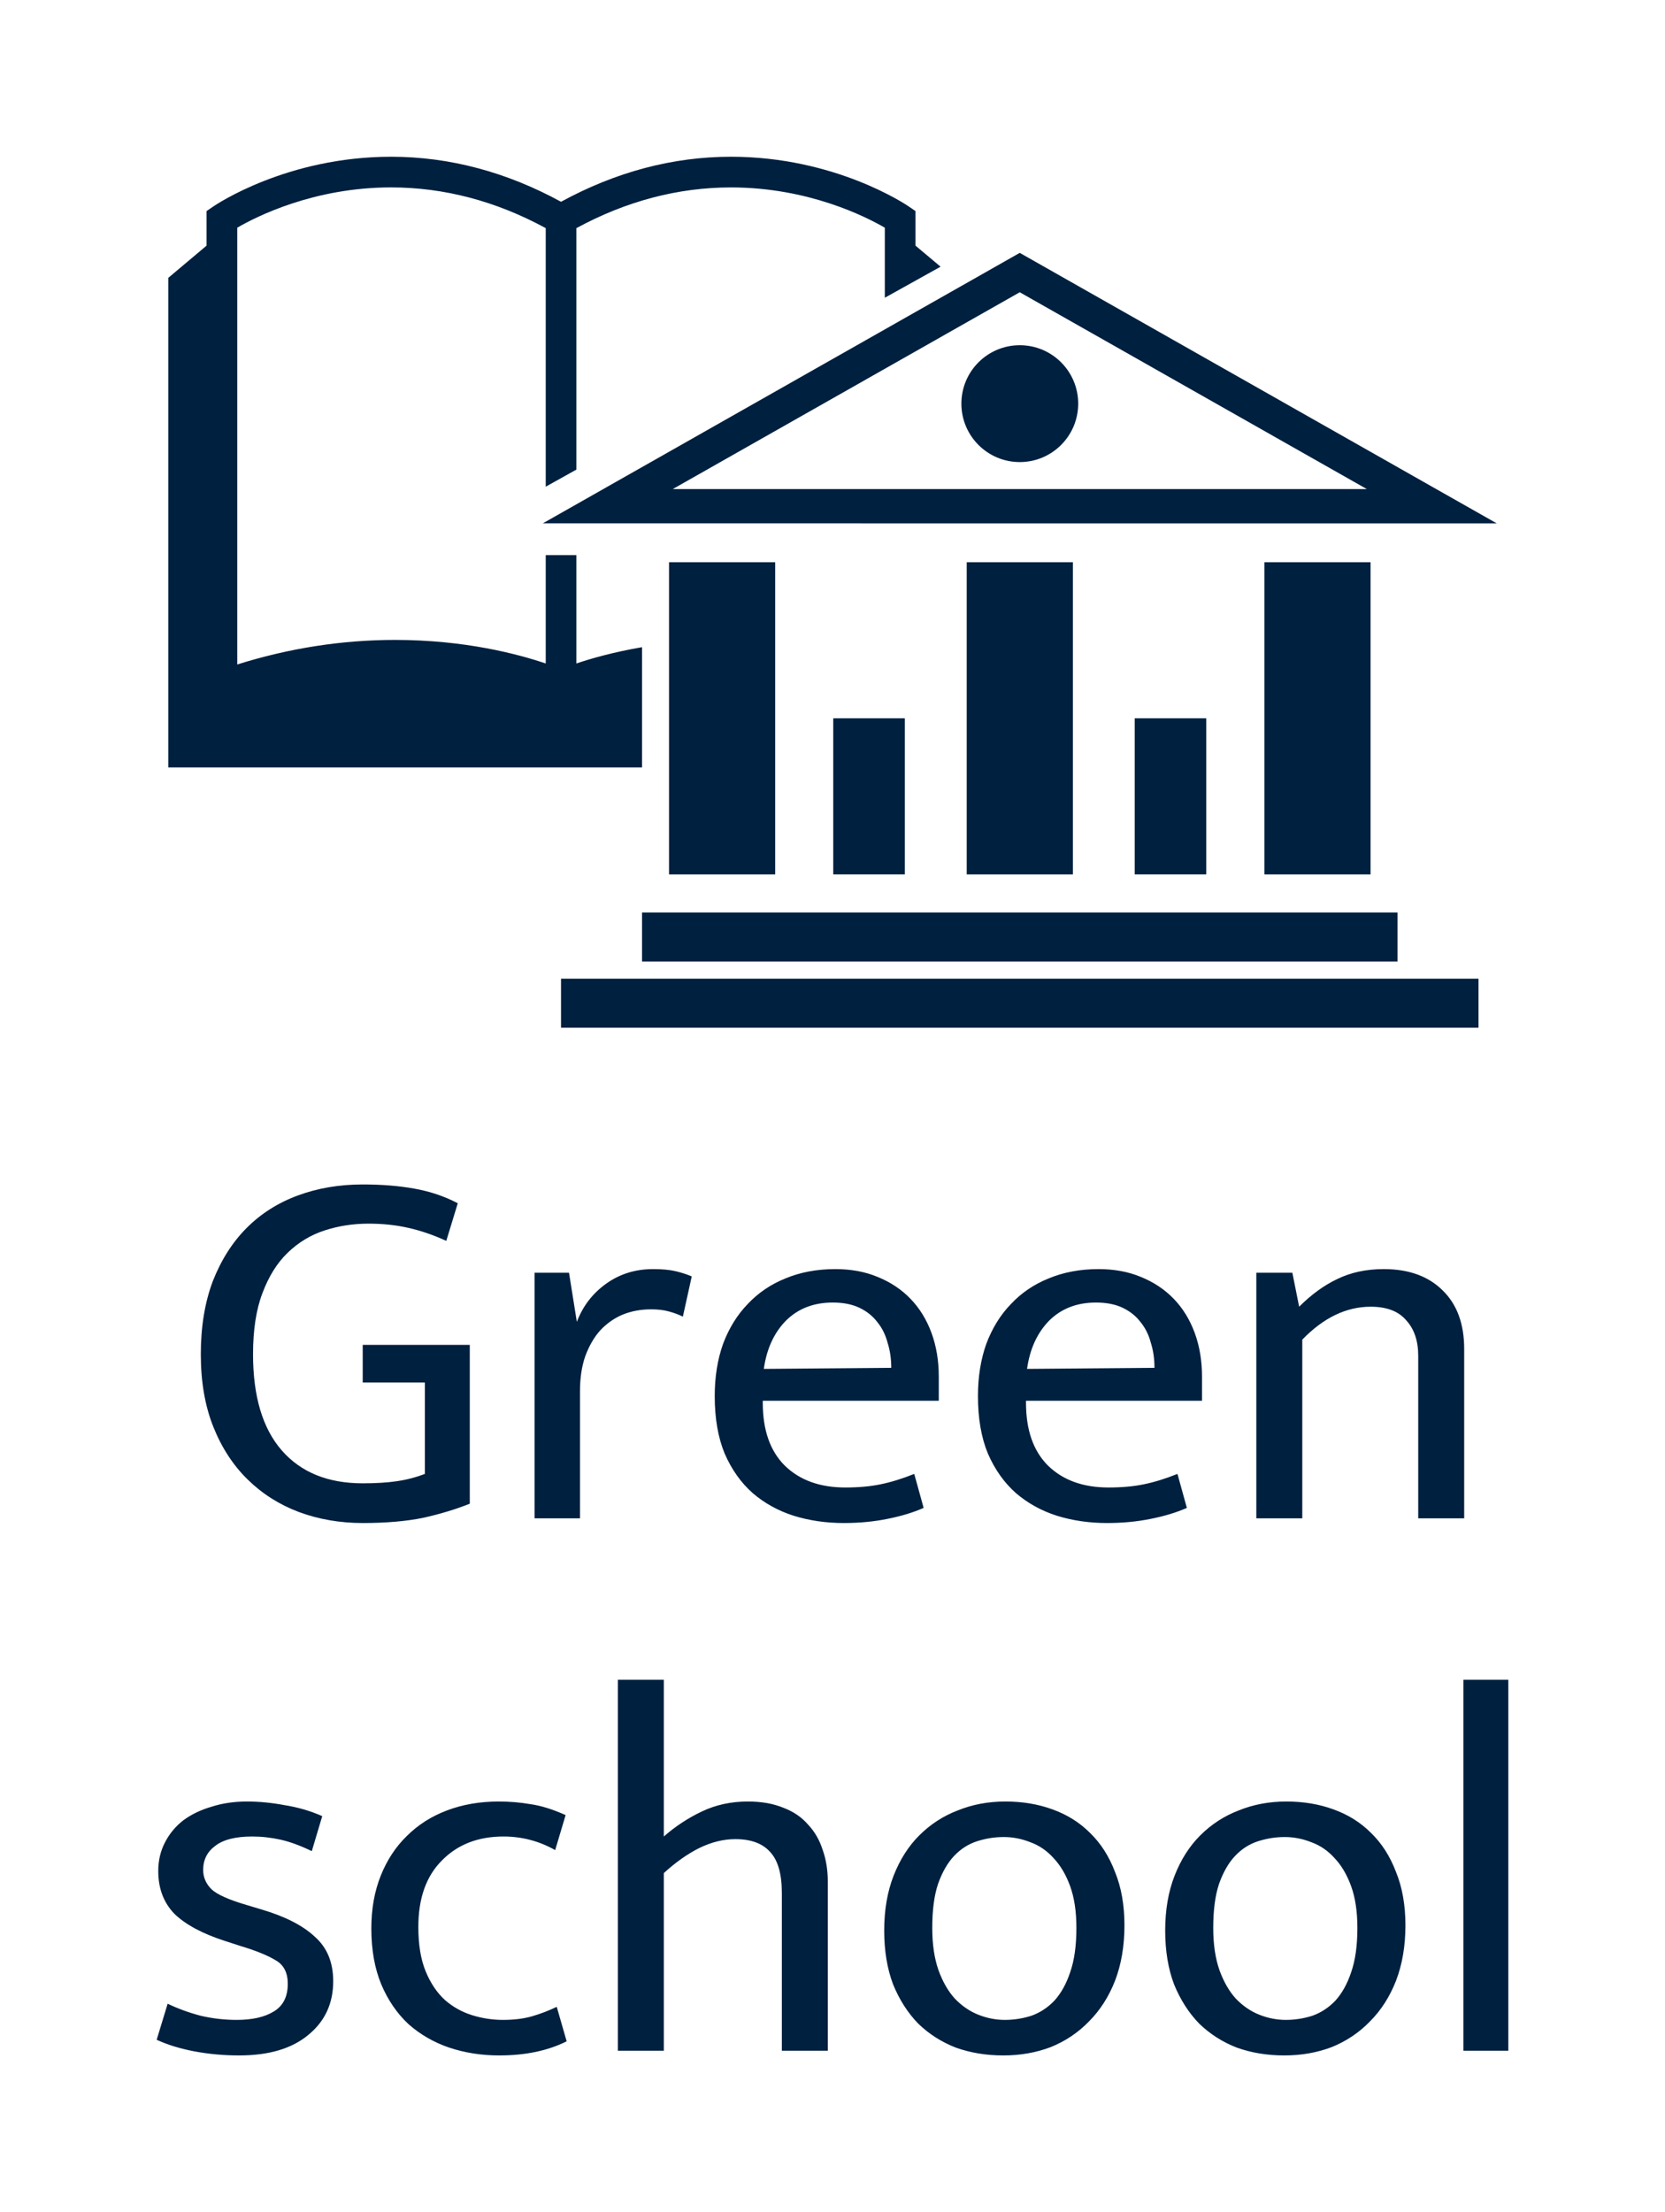 <svg version="1.1" xmlns="http://www.w3.org/2000/svg" viewBox="-347.648 -2975.744 3264.512 4335.616"><desc>Created with Snap</desc><defs></defs><g><g transform="matrix(43.411,0,0,43.411,-104.544,-3204.193)"><g><g><rect x="24.617" y="30.645" width="4.794" height="14.095" fill="#00203f" style=""></rect><rect x="38.062" y="30.645" width="4.795" height="14.095" fill="#00203f" style=""></rect><rect x="51.506" y="30.645" width="4.795" height="14.095" fill="#00203f" style=""></rect><rect x="32.034" y="37.692" width="3.233" height="7.047" fill="#00203f" style=""></rect><rect x="45.649" y="37.692" width="3.232" height="7.047" fill="#00203f" style=""></rect><rect x="23.398" y="46.46" width="34.122" height="2.212" fill="#00203f" style=""></rect><rect x="19.739" y="49.448" width="41.438" height="2.213" fill="#00203f" style=""></rect><path d="M40.457,16.679L18.917,28.89L62,28.891L40.457,16.679z M40.457,18.457l15.676,8.886H24.784L40.457,18.457z" fill="#00203f" style=""></path><circle cx="40.459" cy="23.486" r="2.638" fill="#00203f" style=""></circle></g><path d="M23.398,34.481c-1.273,0.219-2.289,0.506-2.966,0.736v-4.892h-1.384v4.892c-1.262-0.428-3.663-1.064-6.804-1.064   c-2.397,0-4.791,0.373-7.128,1.109v-19.72c0.854-0.497,3.458-1.819,6.948-1.819c2.389,0,4.736,0.618,6.984,1.839v11.673   l1.384-0.771V15.563c2.248-1.221,4.595-1.839,6.984-1.839c3.489,0,6.094,1.322,6.947,1.819v3.162l2.518-1.402l-1.133-0.951v-1.56   l-0.301-0.206c-0.134-0.093-3.334-2.247-8.031-2.247c-2.635,0-5.214,0.689-7.677,2.033c-2.462-1.344-5.041-2.033-7.676-2.033   c-4.698,0-7.897,2.154-8.032,2.247l-0.301,0.206v1.56L2,17.807v18.16v3.167v0.775h17.739h3.659V34.481z" fill="#00203f" style=""></path></g><desc>Created with Snap</desc><defs></defs></g><g><g transform="matrix(1.024,0,0,-1.024,0,0)"><path d="M355 639Q410 639 454 631Q499 623 537 603L515 531Q478 548 442 556Q407 564 366 564Q322 564 282 551Q242 538 211 508Q181 479 163 431Q145 384 145 314Q145 193 200 130Q255 67 355 67Q393 67 420 71Q448 75 474 85L474 260L355 260L355 332L560 332L560 28Q520 12 471 1Q422 -9 355 -9Q290 -9 233 12Q177 33 135 74Q93 115 69 175Q45 235 45 314Q45 393 68 454Q92 515 133 556Q174 597 231 618Q288 639 355 639ZM771 0L684 0L684 470L750 470L765 376Q782 421 821 449Q860 477 911 477Q937 477 954 473Q971 469 985 463L968 386Q956 392 941 396Q927 400 907 400Q878 400 853 390Q829 380 810 360Q792 340 781 310Q771 281 771 243L771 0ZM1458 271L1458 225L1121 225L1121 221Q1121 143 1163 101Q1206 59 1279 59Q1317 59 1346 65Q1376 71 1411 85L1429 20Q1400 7 1360 -1Q1321 -9 1276 -9Q1225 -9 1180 5Q1136 19 1102 48Q1068 78 1048 124Q1029 170 1029 234Q1029 289 1045 334Q1062 379 1092 410Q1122 442 1164 459Q1207 477 1260 477Q1305 477 1341 462Q1378 447 1404 420Q1430 393 1444 355Q1458 317 1458 271ZM1123 286L1367 288Q1367 314 1360 336Q1354 359 1340 376Q1327 393 1306 403Q1285 413 1255 413Q1200 413 1165 378Q1131 343 1123 286ZM1962 271L1962 225L1625 225L1625 221Q1625 143 1667 101Q1710 59 1783 59Q1821 59 1850 65Q1880 71 1915 85L1933 20Q1904 7 1864 -1Q1825 -9 1780 -9Q1729 -9 1684 5Q1640 19 1606 48Q1572 78 1552 124Q1533 170 1533 234Q1533 289 1549 334Q1566 379 1596 410Q1626 442 1668 459Q1711 477 1764 477Q1809 477 1845 462Q1882 447 1908 420Q1934 393 1948 355Q1962 317 1962 271ZM1627 286L1871 288Q1871 314 1864 336Q1858 359 1844 376Q1831 393 1810 403Q1789 413 1759 413Q1704 413 1669 378Q1635 343 1627 286ZM2154 342L2154 0L2066 0L2066 470L2135 470L2148 405Q2183 440 2221 458Q2260 477 2310 477Q2382 477 2423 436Q2464 396 2464 324L2464 0L2376 0L2376 311Q2376 354 2353 379Q2331 405 2285 405Q2215 405 2154 342Z" fill="#00203f" style=""></path></g></g><g transform="matrix(1,0,0,1,-76.288,1043.456)"><g transform="matrix(1.024,0,0,-1.024,0,0)"><path d="M352 449L332 382Q299 398 272 404Q245 410 218 410Q170 410 147 392Q124 375 124 346Q124 325 140 309Q156 294 207 279L237 270Q304 250 338 218Q373 187 373 133Q373 69 325 30Q278 -9 193 -9Q148 -9 106 -1Q65 7 35 21L56 90Q85 76 119 67Q153 59 188 59Q233 59 259 75Q286 91 286 128Q286 160 263 173Q240 187 197 200L166 210Q101 231 69 262Q38 294 38 344Q38 374 51 399Q64 424 86 441Q109 458 140 467Q171 477 208 477Q243 477 280 470Q318 464 352 449ZM698 59Q730 59 754 66Q778 73 801 84L820 18Q766 -9 691 -9Q640 -9 595 6Q551 21 517 51Q484 82 465 127Q446 173 446 234Q446 290 464 335Q482 380 514 411Q546 443 591 460Q636 477 690 477Q721 477 750 472Q780 468 818 451L798 384Q752 410 699 410Q626 410 581 364Q536 319 536 237Q536 186 550 152Q564 118 587 97Q610 77 639 68Q668 59 698 59ZM1006 340L1006 0L918 0L918 710L1006 710L1006 410Q1039 439 1079 458Q1119 477 1167 477Q1206 477 1235 465Q1264 454 1282 433Q1301 413 1310 385Q1320 357 1320 324L1320 0L1232 0L1232 302Q1232 356 1210 380Q1188 405 1143 405Q1109 405 1074 388Q1040 371 1006 340ZM1888 240Q1888 181 1870 134Q1852 88 1820 56Q1789 24 1747 7Q1705 -9 1656 -9Q1607 -9 1565 6Q1524 22 1493 52Q1463 83 1445 127Q1428 172 1428 230Q1428 289 1446 335Q1464 381 1495 412Q1527 444 1569 460Q1611 477 1660 477Q1709 477 1750 462Q1792 447 1822 417Q1853 387 1870 342Q1888 298 1888 240ZM1796 235Q1796 282 1784 315Q1772 348 1752 369Q1733 390 1708 399Q1683 409 1657 409Q1631 409 1606 401Q1581 393 1562 373Q1543 353 1531 319Q1520 286 1520 235Q1520 188 1532 154Q1544 121 1563 100Q1583 79 1608 69Q1633 59 1659 59Q1685 59 1710 67Q1735 76 1754 96Q1773 117 1784 150Q1796 184 1796 235ZM2426 240Q2426 181 2408 134Q2390 88 2358 56Q2327 24 2285 7Q2243 -9 2194 -9Q2145 -9 2103 6Q2062 22 2031 52Q2001 83 1983 127Q1966 172 1966 230Q1966 289 1984 335Q2002 381 2033 412Q2065 444 2107 460Q2149 477 2198 477Q2247 477 2288 462Q2330 447 2360 417Q2391 387 2408 342Q2426 298 2426 240ZM2334 235Q2334 282 2322 315Q2310 348 2290 369Q2271 390 2246 399Q2221 409 2195 409Q2169 409 2144 401Q2119 393 2100 373Q2081 353 2069 319Q2058 286 2058 235Q2058 188 2070 154Q2082 121 2101 100Q2121 79 2146 69Q2171 59 2197 59Q2223 59 2248 67Q2273 76 2292 96Q2311 117 2322 150Q2334 184 2334 235ZM2623 0L2537 0L2537 710L2623 710L2623 0Z" fill="#00203f" style=""></path></g></g></g></svg>